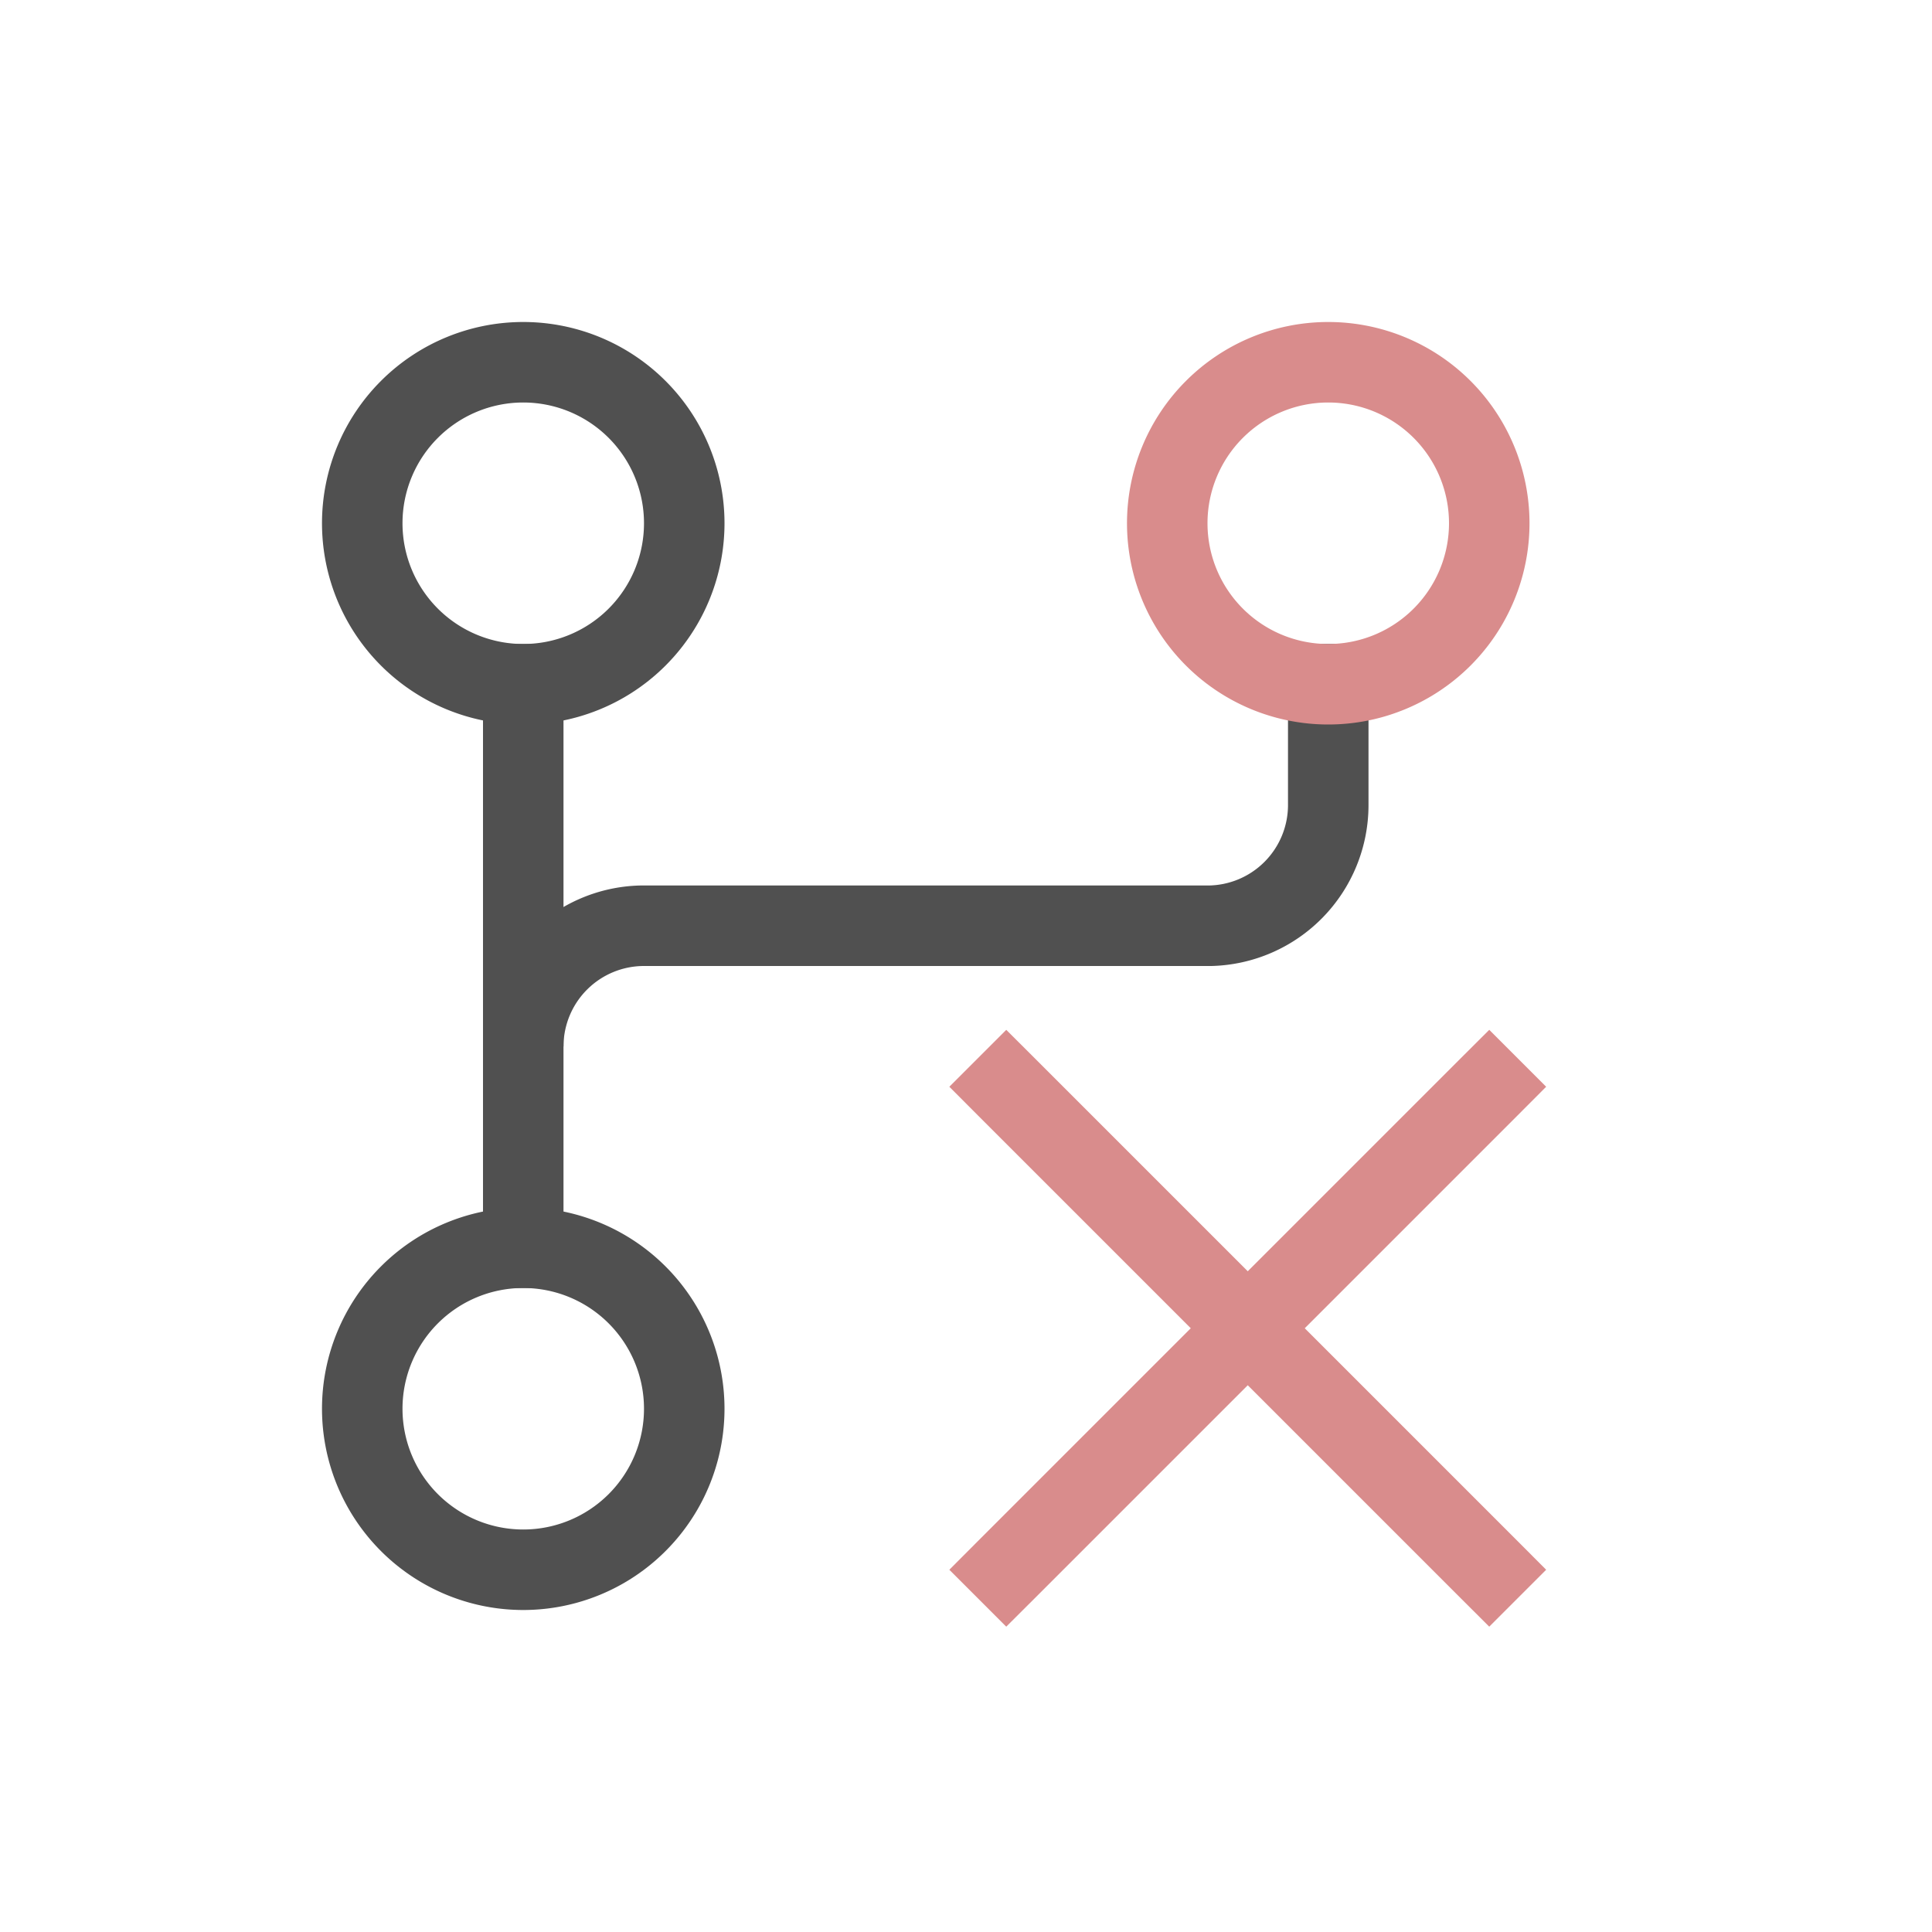 <svg xmlns="http://www.w3.org/2000/svg" id="svg24" width="24" height="24" version="1.1">
    <style id="current-color-scheme" type="text/css">
        .ColorScheme-NegativeText{color:#d98c8c}
    </style>
    <g stroke-linecap="square" transform="translate(1 1)">
        <g id="g10" fill="currentColor" style="color:#050505;opacity:.7">
            <path id="path2" d="M5.5 3A2.5 2.5 0 0 0 3 5.5 2.5 2.5 0 0 0 5.5 8 2.5 2.5 0 0 0 8 5.5 2.5 2.5 0 0 0 5.5 3Zm0 1A1.5 1.5 0 0 1 7 5.5 1.5 1.5 0 0 1 5.5 7 1.5 1.5 0 0 1 4 5.5 1.5 1.5 0 0 1 5.5 4Z"/>
            <path id="path4" d="M5.5 14A2.5 2.5 0 0 0 3 16.5 2.5 2.5 0 0 0 5.5 19 2.5 2.5 0 0 0 8 16.5 2.5 2.5 0 0 0 5.5 14zm0 1A1.5 1.5 0 0 1 7 16.5 1.5 1.5 0 0 1 5.5 18 1.5 1.5 0 0 1 4 16.5 1.5 1.5 0 0 1 5.5 15z"/>
            <path id="path6" d="M5 7h1v8H5z"/>
            <path id="path8" d="M15 7v2a1 1 0 0 1-1 1H7a2 2 0 0 0-.049 0A2 2 0 0 0 5 12h1a1 1 0 0 1 1-1h7a2 2 0 0 0 .049 0A2 2 0 0 0 16 9V7z"/>
        </g>
        <path id="path12" fill="currentColor" d="M15.5 3A2.5 2.5 0 0 0 13 5.5 2.5 2.5 0 0 0 15.5 8 2.5 2.5 0 0 0 18 5.5 2.5 2.5 0 0 0 15.5 3zm0 1A1.5 1.5 0 0 1 17 5.5 1.5 1.5 0 0 1 15.5 7 1.5 1.5 0 0 1 14 5.5 1.5 1.5 0 0 1 15.5 4z" class="ColorScheme-NegativeText"/>
        <g id="g18" shape-rendering="auto">
            <g id="path14">
                <path id="path871" d="m11.5 12.5 6 6" color="#d98c8c" color-rendering="auto" dominant-baseline="auto" image-rendering="auto" stop-color="#d98c8c"/>
                <path id="path873" fill="currentColor" d="m11.5 11.793-.707.707.353.354 6 6 .354.353.707-.707-.353-.354-6-6-.354-.353z" class="ColorScheme-NegativeText" color="#d98c8c" color-rendering="auto" dominant-baseline="auto" image-rendering="auto" stop-color="#000"/>
            </g>
            <g id="path16">
                <path id="path877" d="m17.5 12.5-6 6" color="#d98c8c" color-rendering="auto" dominant-baseline="auto" image-rendering="auto" stop-color="#d98c8c"/>
                <path id="path879" fill="currentColor" d="m17.5 11.793-.354.353-6 6-.353.354.707.707.354-.353 6-6 .353-.354-.707-.707z" class="ColorScheme-NegativeText" color="#d98c8c" color-rendering="auto" dominant-baseline="auto" image-rendering="auto" stop-color="#000"/>
            </g>
        </g>
    </g>
</svg>
